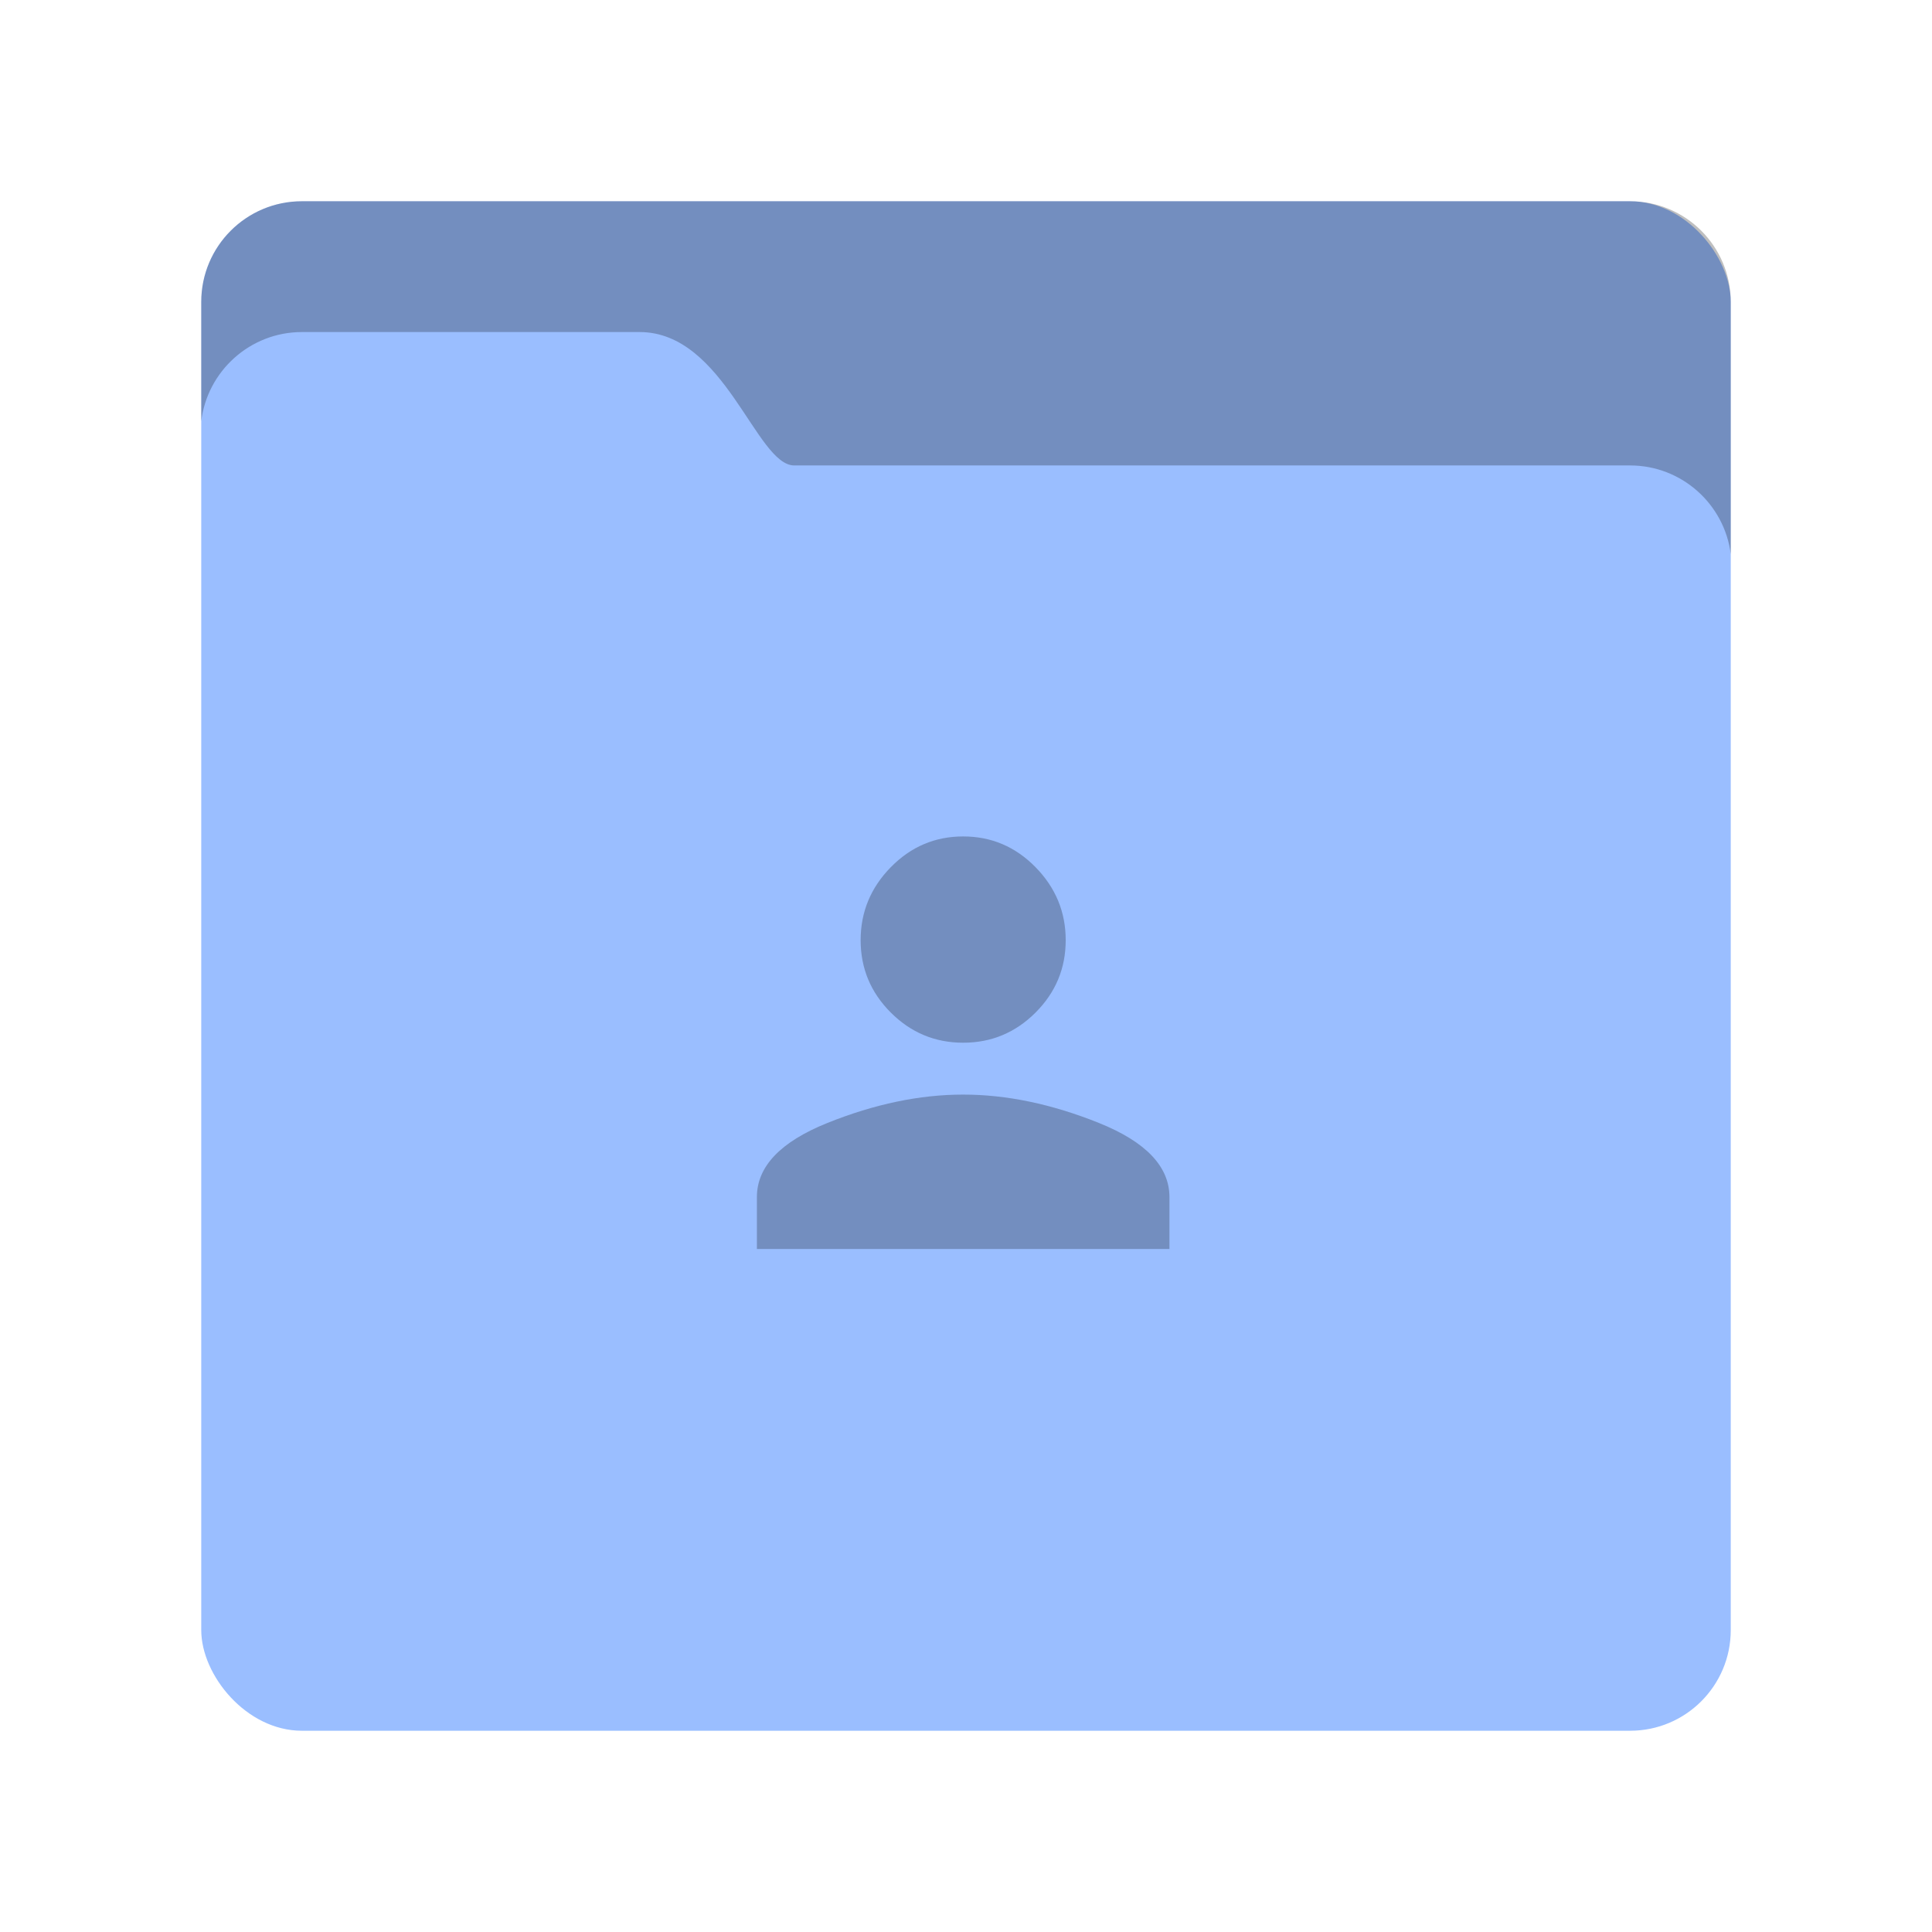 <svg xmlns="http://www.w3.org/2000/svg" width="192" height="192" fill="none"><rect width="152" height="152" x="20" y="20" fill="#9ABEFF" rx="10"/><path fill="#000" fill-opacity=".25" fill-rule="evenodd" d="M172 55.07V30.002C172 24.477 167.522 20 161.997 20H30.002C24.477 20 20 24.478 20 30.003v11.864c.598-4.99 4.86-8.867 9.998-8.867h33.569c8.458 0 11.574 13.256 15.366 13.256h83.064c5.123 0 9.377 3.848 10.003 8.813Zm-76.281 53.709c4.316 0 8.811.939 13.487 2.817 4.675 1.878 7.013 4.336 7.013 7.373v5.155h-41v-5.155c0-3.037 2.337-5.495 7.013-7.373 4.675-1.878 9.17-2.817 13.487-2.817Zm0-5.155c-2.797 0-5.195-.999-7.193-2.997-1.998-1.998-2.997-4.396-2.997-7.193 0-2.798.999-5.215 2.997-7.253 1.998-2.038 4.395-3.057 7.193-3.057 2.797 0 5.195 1.019 7.193 3.057 1.998 2.038 2.997 4.455 2.997 7.253 0 2.797-.999 5.195-2.997 7.193-1.998 1.998-4.396 2.997-7.193 2.997Z" clip-rule="evenodd"/></svg>